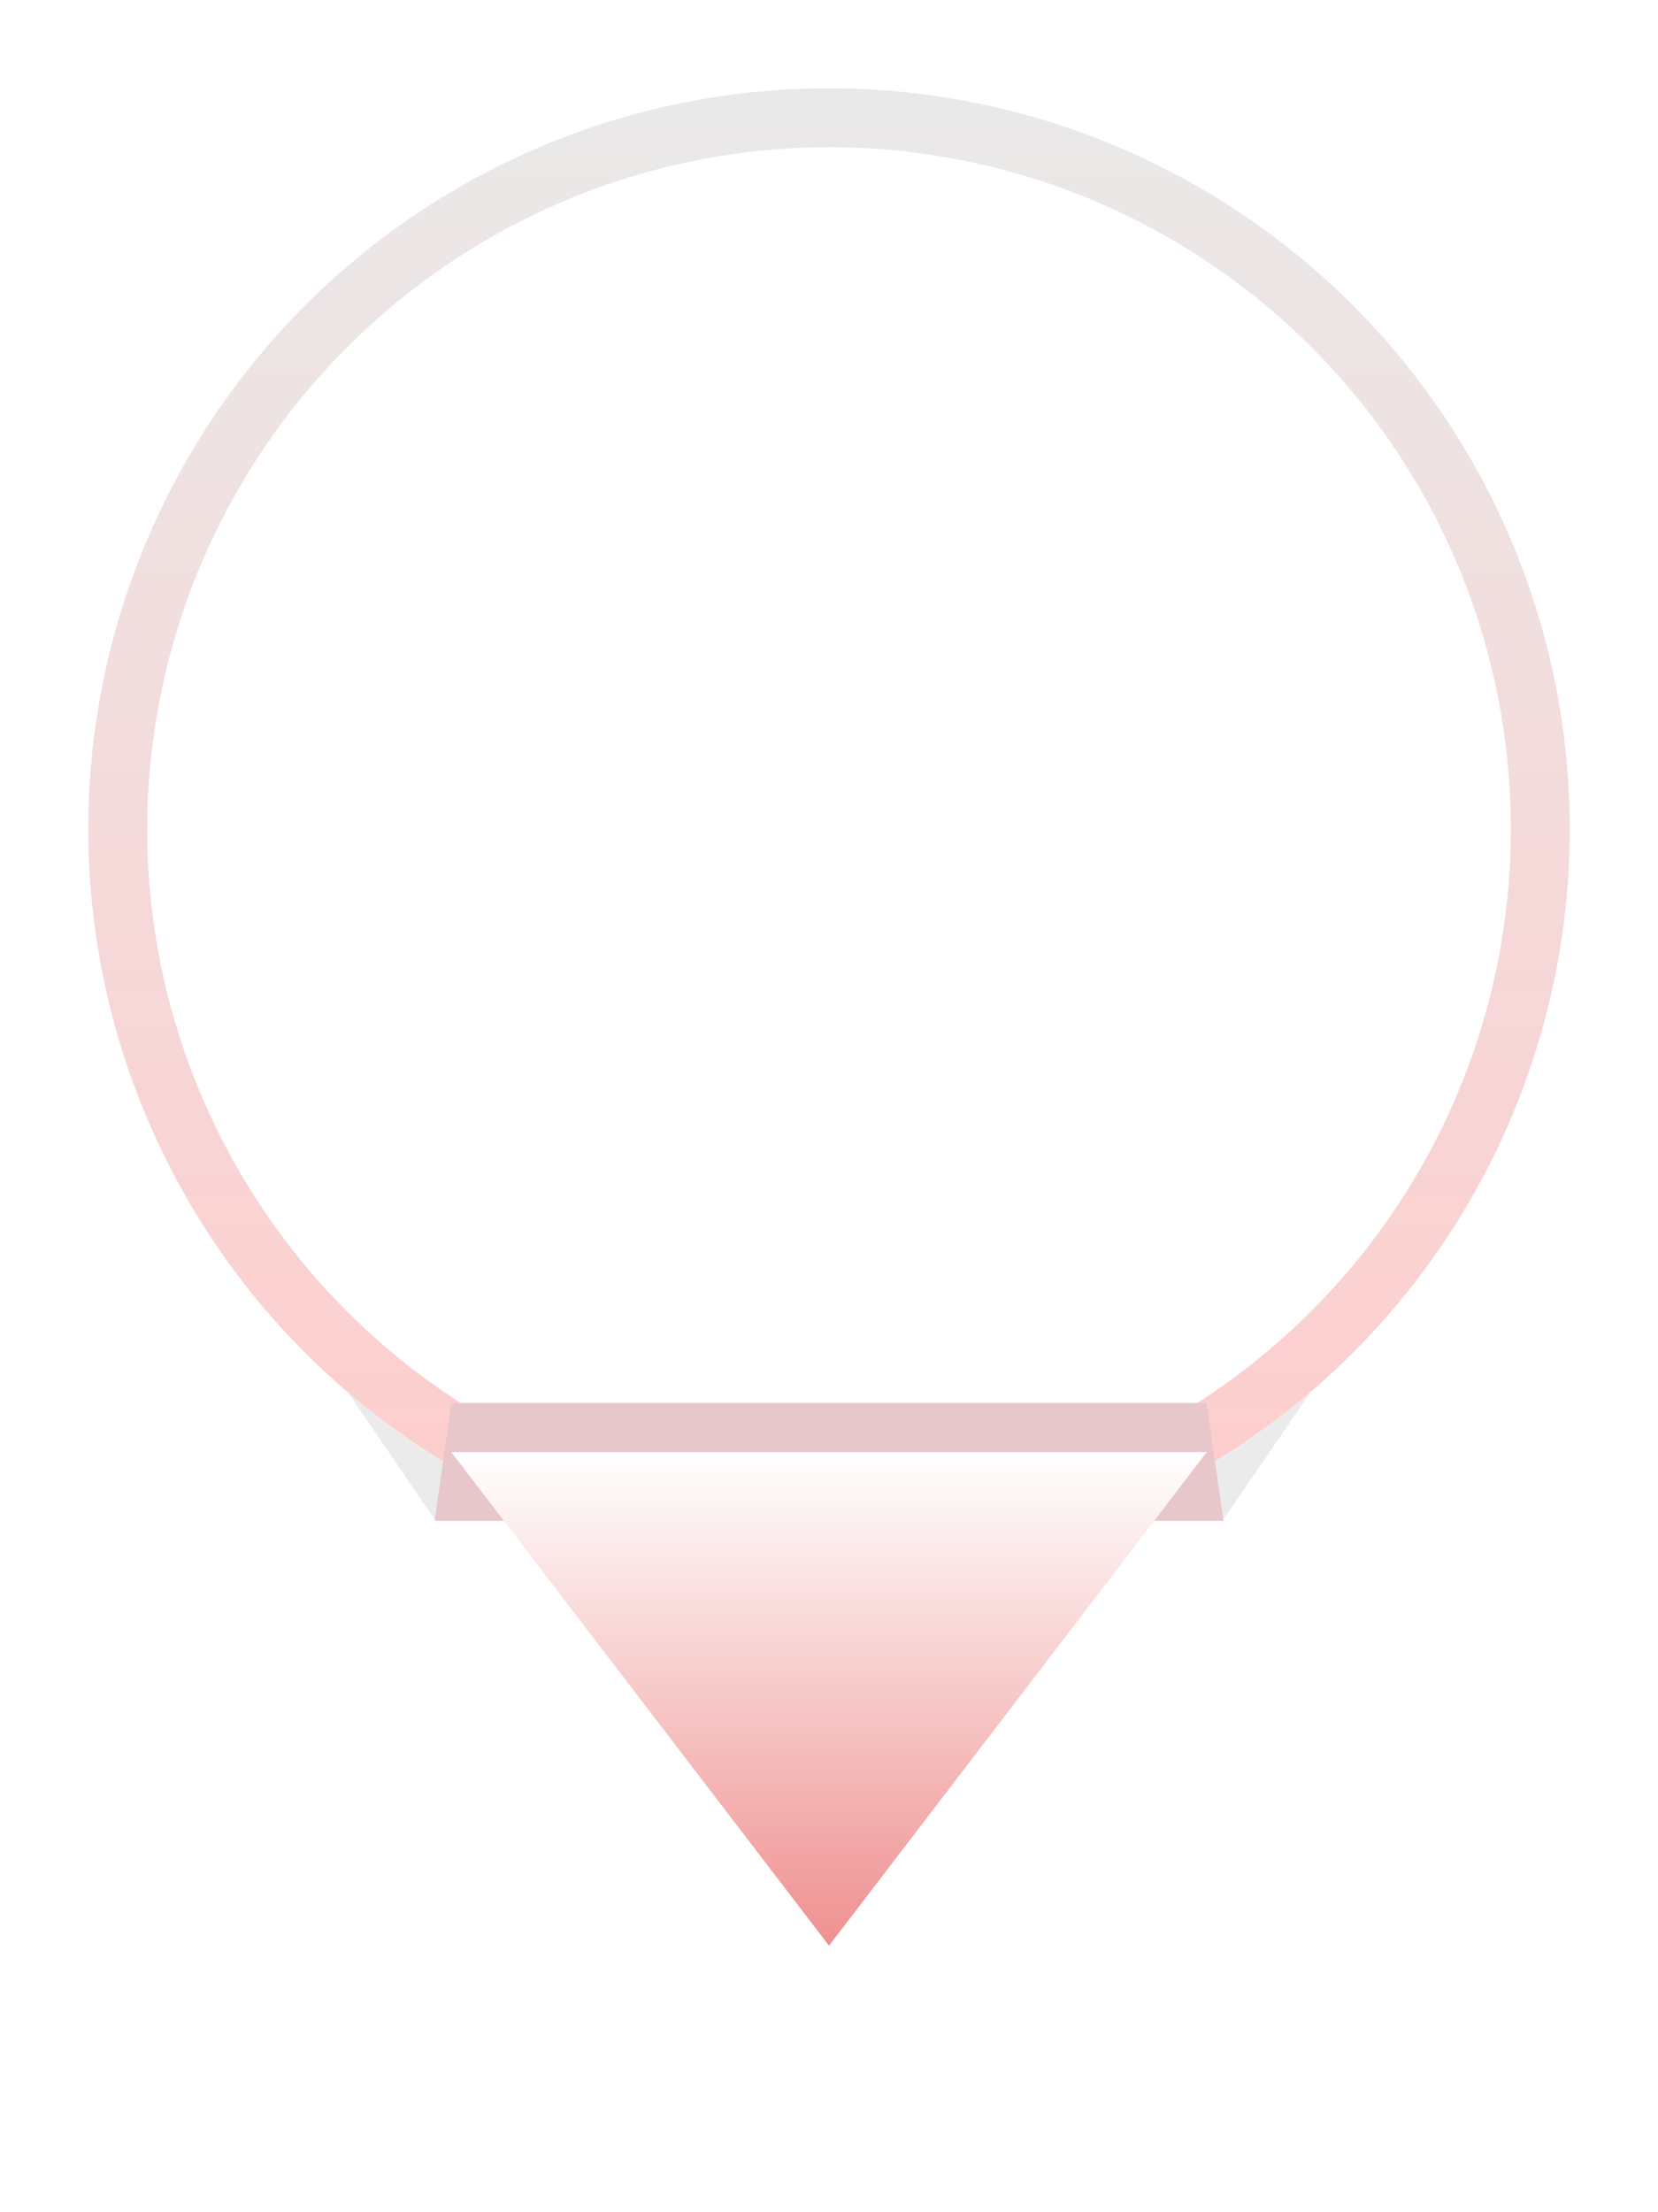 <svg xmlns="http://www.w3.org/2000/svg" xmlns:xlink="http://www.w3.org/1999/xlink" width="168.998" height="225.438" viewBox="0 0 168.998 225.438">
  <defs>
    <linearGradient id="linear-gradient" x1="0.009" y1="0.205" x2="0.807" y2="1.025" gradientUnits="objectBoundingBox">
      <stop offset="0" stop-color="#fff"/>
      <stop offset="1" stop-color="#fff"/>
    </linearGradient>
    <filter id="Subtraction_7" x="0" y="0" width="168.998" height="168.998" filterUnits="userSpaceOnUse">
      <feOffset input="SourceAlpha"/>
      <feGaussianBlur stdDeviation="3" result="blur"/>
      <feFlood flood-opacity="0.149"/>
      <feComposite operator="in" in2="blur"/>
      <feComposite in="SourceGraphic"/>
    </filter>
    <linearGradient id="linear-gradient-2" x1="0.5" x2="0.5" y2="1" gradientUnits="objectBoundingBox">
      <stop offset="0" stop-color="#c9c9c9"/>
      <stop offset="1" stop-color="#ff7e7e"/>
    </linearGradient>
    <linearGradient id="linear-gradient-3" x1="0.5" x2="0.5" y2="1" gradientUnits="objectBoundingBox">
      <stop offset="0" stop-color="#fff"/>
      <stop offset="1" stop-color="#ef9090"/>
    </linearGradient>
    <filter id="Path_619" x="37.001" y="138.998" width="95" height="68.3" filterUnits="userSpaceOnUse">
      <feOffset dy="5" input="SourceAlpha"/>
      <feGaussianBlur stdDeviation="3" result="blur-2"/>
      <feFlood flood-opacity="0.161"/>
      <feComposite operator="in" in2="blur-2"/>
      <feComposite in="SourceGraphic"/>
    </filter>
  </defs>
  <g id="Group_4591" data-name="Group 4591" transform="translate(-875 -439.002)">
    <path id="Path_9902" data-name="Path 9902" d="M0-11V-24.28a.832.832,0,0,1,.04-.32,6.61,6.61,0,0,1,.62-2.64A6.917,6.917,0,0,1,2.2-29.38,7.267,7.267,0,0,1,4.42-30.8a6.9,6.9,0,0,1,2.66-.52h.04a6.712,6.712,0,0,1,2.72.56,7.238,7.238,0,0,1,2.24,1.52A7.238,7.238,0,0,1,13.6-27a6.712,6.712,0,0,1,.56,2.72,7.038,7.038,0,0,1-.44,2.44,11.332,11.332,0,0,1,5.52,3.04,11.066,11.066,0,0,1,2.44,3.64,11.234,11.234,0,0,1,.84,4.32v.04a11.086,11.086,0,0,1-.84,4.3,11.124,11.124,0,0,1-2.44,3.62A11.872,11.872,0,0,1,15.58-.42a10.862,10.862,0,0,1-4.3.86A11.007,11.007,0,0,1,6.96-.42,11.8,11.8,0,0,1,3.28-2.88,11.124,11.124,0,0,1,.84-6.5,11.086,11.086,0,0,1,0-10.8ZM7.08-28.36a3.938,3.938,0,0,0-1.58.32,4.149,4.149,0,0,0-1.3.88,4.15,4.15,0,0,0-.88,1.3A3.938,3.938,0,0,0,3-24.28a.686.686,0,0,1-.04.28L3-11v.04a.178.178,0,0,1-.02.08.178.178,0,0,0-.02.08,7.906,7.906,0,0,0,.66,3.22A8.518,8.518,0,0,0,5.4-4.96,8.179,8.179,0,0,0,8.04-3.2a8.263,8.263,0,0,0,3.24.64A8.118,8.118,0,0,0,14.5-3.2a8.237,8.237,0,0,0,2.62-1.76A8.518,8.518,0,0,0,18.9-7.58a7.906,7.906,0,0,0,.66-3.22v-.04A7.875,7.875,0,0,0,18.92-14a8.661,8.661,0,0,0-1.72-2.6,8.372,8.372,0,0,0-2.56-1.8,7.94,7.94,0,0,0-3.16-.72.158.158,0,0,0-.1.02.158.158,0,0,1-.1.02,1.309,1.309,0,0,1-.96-.4,1.365,1.365,0,0,1-.52-1.28v-.04a1.543,1.543,0,0,1,.44-.88,3.975,3.975,0,0,0,.92-2.6,3.938,3.938,0,0,0-.32-1.58,4.331,4.331,0,0,0-.86-1.3,3.917,3.917,0,0,0-1.28-.88,3.938,3.938,0,0,0-1.58-.32ZM36.12.44a10.38,10.38,0,0,1-3.98-.78A10.24,10.24,0,0,1,28.76-2.6,10.3,10.3,0,0,1,26.5-5.96a10.333,10.333,0,0,1-.78-4V-20.52a1.389,1.389,0,0,1,.42-1.02,1.389,1.389,0,0,1,1.02-.42,1.389,1.389,0,0,1,1.02.42,1.389,1.389,0,0,1,.42,1.02V-9.96a7.51,7.51,0,0,0,.58,2.94,7.423,7.423,0,0,0,1.6,2.4,7.423,7.423,0,0,0,2.4,1.6,7.51,7.51,0,0,0,2.94.58,7.365,7.365,0,0,0,2.92-.58,7.48,7.48,0,0,0,2.38-1.6A7.763,7.763,0,0,0,43.04-7a7.153,7.153,0,0,0,.6-2.92v-10.6a1.389,1.389,0,0,1,.42-1.02,1.389,1.389,0,0,1,1.02-.42,1.389,1.389,0,0,1,1.02.42,1.389,1.389,0,0,1,.42,1.02V-9.96a10.333,10.333,0,0,1-.78,4A10.3,10.3,0,0,1,43.48-2.6,10.3,10.3,0,0,1,40.12-.34,10.333,10.333,0,0,1,36.12.44ZM51.04.32a1.358,1.358,0,0,1-1.02-.44,1.456,1.456,0,0,1-.42-1.04V-11.72a10.231,10.231,0,0,1,.78-3.96,10.3,10.3,0,0,1,2.26-3.36,10.24,10.24,0,0,1,3.38-2.26A10.38,10.38,0,0,1,60-22.08a1.389,1.389,0,0,1,1.02.42,1.389,1.389,0,0,1,.42,1.02,1.389,1.389,0,0,1-.42,1.02A1.389,1.389,0,0,1,60-19.2a7.365,7.365,0,0,0-2.92.58,7.48,7.48,0,0,0-2.38,1.6,7.835,7.835,0,0,0-1.62,2.36,7.014,7.014,0,0,0-.6,2.9v10.6a1.456,1.456,0,0,1-.42,1.04A1.357,1.357,0,0,1,51.04.32Zm23.72-14a1.389,1.389,0,0,1,1.02.42,1.389,1.389,0,0,1,.42,1.02v3.68a1.389,1.389,0,0,1-.42,1.02,1.389,1.389,0,0,1-1.02.42,1.389,1.389,0,0,1-1.02-.42,1.389,1.389,0,0,1-.42-1.02v-3.68a1.389,1.389,0,0,1,.42-1.02A1.389,1.389,0,0,1,74.76-13.68Zm8.32-6.84a1.357,1.357,0,0,1,.44-1.02,1.456,1.456,0,0,1,1.04-.42,1.389,1.389,0,0,1,1.02.42A1.389,1.389,0,0,1,86-20.52V-1A1.389,1.389,0,0,1,85.58.02a1.389,1.389,0,0,1-1.02.42A1.456,1.456,0,0,1,83.52.02,1.357,1.357,0,0,1,83.08-1V-3.28a4.57,4.57,0,0,1-.4.44A11.124,11.124,0,0,1,79.06-.4a11.086,11.086,0,0,1-4.3.84A11.234,11.234,0,0,1,70.44-.4,11.066,11.066,0,0,1,66.8-2.84a10.98,10.98,0,0,1-2.4-3.58,11.53,11.53,0,0,1-.88-4.26v-.16a11.371,11.371,0,0,1,.88-4.24,11.039,11.039,0,0,1,2.4-3.56,11.066,11.066,0,0,1,3.64-2.44,11.234,11.234,0,0,1,4.32-.84,11.086,11.086,0,0,1,4.3.84,11.124,11.124,0,0,1,3.62,2.44,1.032,1.032,0,0,1,.22.2q.1.12.18.2ZM74.76-2.44A8.046,8.046,0,0,0,78-3.1a8.453,8.453,0,0,0,2.64-1.78,8.453,8.453,0,0,0,1.78-2.64,8.046,8.046,0,0,0,.66-3.24,7.906,7.906,0,0,0-.66-3.22,8.518,8.518,0,0,0-1.78-2.62A8.453,8.453,0,0,0,78-18.38a8.046,8.046,0,0,0-3.24-.66,8.242,8.242,0,0,0-3.18.62,8.548,8.548,0,0,0-2.64,1.7,8.276,8.276,0,0,0-1.82,2.54,7.794,7.794,0,0,0-.72,3.14v.32a7.906,7.906,0,0,0,.66,3.22,8.347,8.347,0,0,0,1.8,2.62A8.7,8.7,0,0,0,71.52-3.1,8.046,8.046,0,0,0,74.76-2.44ZM101.24.4a11.234,11.234,0,0,1-4.32-.84,11.066,11.066,0,0,1-3.64-2.44,10.98,10.98,0,0,1-2.4-3.58A11.53,11.53,0,0,1,90-10.72v-.16a11.435,11.435,0,0,1,.88-4.22,10.98,10.98,0,0,1,2.4-3.58,11.066,11.066,0,0,1,3.64-2.44,11.234,11.234,0,0,1,4.32-.84,1.389,1.389,0,0,1,1.02.42,1.389,1.389,0,0,1,.42,1.02,1.389,1.389,0,0,1-.42,1.02,1.389,1.389,0,0,1-1.02.42,8.046,8.046,0,0,0-3.24.66,8.7,8.7,0,0,0-2.66,1.78,8.347,8.347,0,0,0-1.8,2.62,7.906,7.906,0,0,0-.66,3.22,8.046,8.046,0,0,0,.66,3.24,8.285,8.285,0,0,0,1.8,2.64A8.7,8.7,0,0,0,98-3.14a8.047,8.047,0,0,0,3.24.66,8.046,8.046,0,0,0,3.24-.66,8.453,8.453,0,0,0,2.64-1.78,8.453,8.453,0,0,0,1.78-2.64,8.047,8.047,0,0,0,.66-3.24V-27.44a1.357,1.357,0,0,1,.44-1.02,1.456,1.456,0,0,1,1.04-.42,1.41,1.41,0,0,1,1,.42,1.358,1.358,0,0,1,.44,1.02v16.72a11.53,11.53,0,0,1-.88,4.26,10.69,10.69,0,0,1-2.44,3.58,11.124,11.124,0,0,1-3.62,2.44A11.086,11.086,0,0,1,101.24.4Zm25.44-14.08a1.389,1.389,0,0,1,1.02.42,1.389,1.389,0,0,1,.42,1.02v3.68a1.389,1.389,0,0,1-.42,1.02,1.389,1.389,0,0,1-1.02.42,1.389,1.389,0,0,1-1.02-.42,1.389,1.389,0,0,1-.42-1.02v-3.68a1.389,1.389,0,0,1,.42-1.02A1.389,1.389,0,0,1,126.68-13.68ZM135-20.52a1.357,1.357,0,0,1,.44-1.02,1.456,1.456,0,0,1,1.04-.42,1.389,1.389,0,0,1,1.02.42,1.389,1.389,0,0,1,.42,1.02V-1A1.389,1.389,0,0,1,137.5.02a1.389,1.389,0,0,1-1.02.42,1.456,1.456,0,0,1-1.04-.42A1.357,1.357,0,0,1,135-1V-3.28a4.571,4.571,0,0,1-.4.44A11.124,11.124,0,0,1,130.98-.4a11.086,11.086,0,0,1-4.3.84,11.234,11.234,0,0,1-4.32-.84,11.066,11.066,0,0,1-3.64-2.44,10.98,10.98,0,0,1-2.4-3.58,11.53,11.53,0,0,1-.88-4.26v-.16a11.371,11.371,0,0,1,.88-4.24,11.039,11.039,0,0,1,2.4-3.56,11.066,11.066,0,0,1,3.64-2.44,11.234,11.234,0,0,1,4.32-.84,11.086,11.086,0,0,1,4.3.84,11.124,11.124,0,0,1,3.62,2.44,1.032,1.032,0,0,1,.22.2q.1.12.18.2ZM126.68-2.44a8.046,8.046,0,0,0,3.24-.66,8.453,8.453,0,0,0,2.64-1.78,8.452,8.452,0,0,0,1.78-2.64,8.046,8.046,0,0,0,.66-3.24,7.906,7.906,0,0,0-.66-3.22,8.518,8.518,0,0,0-1.78-2.62,8.453,8.453,0,0,0-2.64-1.78,8.046,8.046,0,0,0-3.24-.66,8.242,8.242,0,0,0-3.18.62,8.548,8.548,0,0,0-2.64,1.7,8.276,8.276,0,0,0-1.82,2.54,7.794,7.794,0,0,0-.72,3.14v.32a7.906,7.906,0,0,0,.66,3.22,8.347,8.347,0,0,0,1.8,2.62,8.7,8.7,0,0,0,2.66,1.78A8.047,8.047,0,0,0,126.68-2.44Z" transform="translate(891 664)" fill="#fff"/>
    <g id="Group_140" data-name="Group 140" transform="translate(3861.727 -67.271)">
      <g id="Group_140-2" data-name="Group 140" transform="translate(-2977.726 515.271)">
        <path id="Path_613" data-name="Path 613" d="M35.4,146,6.8,104.1l34.909,13.213Z" fill="#ebebeb"/>
        <path id="Path_614" data-name="Path 614" d="M115.6,146l28.7-41.9-34.953,12.567Z" fill="#ebebeb"/>
        <g id="Group_142" data-name="Group 142">
          <g transform="matrix(1, 0, 0, 1, -9, -9)" filter="url(#Subtraction_7)">
            <path id="Subtraction_7-2" data-name="Subtraction 7" d="M875.5-203a76.042,76.042,0,0,1-14.42-1.382,75.508,75.508,0,0,1-13.991-4.146,75.028,75.028,0,0,1-24.976-16.585,75.027,75.027,0,0,1-16.585-24.975,75.5,75.5,0,0,1-4.146-13.991A76.042,76.042,0,0,1,800-278.5a76.044,76.044,0,0,1,1.382-14.42,75.5,75.5,0,0,1,4.146-13.991,75.029,75.029,0,0,1,16.585-24.976,75.029,75.029,0,0,1,24.976-16.585,75.505,75.505,0,0,1,13.99-4.146A76.042,76.042,0,0,1,875.5-354a76.042,76.042,0,0,1,14.42,1.382,75.506,75.506,0,0,1,13.991,4.146,75.029,75.029,0,0,1,24.976,16.585,75.027,75.027,0,0,1,16.585,24.976,75.5,75.5,0,0,1,4.146,13.991A76.046,76.046,0,0,1,951-278.5a76.044,76.044,0,0,1-1.382,14.42,75.5,75.5,0,0,1-4.146,13.991,75.025,75.025,0,0,1-16.585,24.975,75.028,75.028,0,0,1-24.976,16.585,75.508,75.508,0,0,1-13.991,4.146A76.044,76.044,0,0,1,875.5-203Zm.022-128.02A52.184,52.184,0,0,0,823.1-280a52.443,52.443,0,0,0,23.1,45,51.57,51.57,0,0,0,27.9,8.9c.5.014,1,.021,1.48.021A52.185,52.185,0,0,0,928-277.1a52.7,52.7,0,0,0-10.8-33.4A52.741,52.741,0,0,0,877-331C876.508-331.013,876.01-331.02,875.521-331.02Z" transform="translate(-791 363)" fill="url(#linear-gradient)"/>
          </g>
          <path id="Path_615" data-name="Path 615" d="M75.5,6A69.5,69.5,0,1,1,6,75.5,69.608,69.608,0,0,1,75.5,6m0-6A75.5,75.5,0,1,0,151,75.5,75.5,75.5,0,0,0,75.5,0Z" opacity="0.4" fill="url(#linear-gradient-2)"/>
        </g>
        <path id="Path_618" data-name="Path 618" d="M114,134H37l-1.7,12h80.4Z" fill="#e8c7ca"/>
        <g transform="matrix(1, 0, 0, 1, -9, -9)" filter="url(#Path_619)">
          <path id="Path_619-2" data-name="Path 619" d="M37,134l38.5,50.3L114,134Z" transform="translate(9 9)" fill="url(#linear-gradient-3)"/>
        </g>
      </g>
      <path id="Subtraction_8" data-name="Subtraction 8" d="M-2889.114,274.225a41.66,41.66,0,0,1-41.613-41.612A41.66,41.66,0,0,1-2889.114,191a41.659,41.659,0,0,1,41.611,41.612A41.659,41.659,0,0,1-2889.114,274.225Zm.681-26.49h0a7.779,7.779,0,0,0,1.669.177c1.843,0,4.936-.679,4.936-5.225a30.587,30.587,0,0,1,1.083-7.4c.293-1.141.611-2.234.918-3.29l.005-.018a25.289,25.289,0,0,0,1.332-6.237,10.445,10.445,0,0,0-.919-4.971,7.059,7.059,0,0,0-1.851-2.165,3.718,3.718,0,0,0-2.4-.7,11.157,11.157,0,0,0-3.63.747h-2.271a11.138,11.138,0,0,0-3.629-.747,3.7,3.7,0,0,0-2.4.7,7.032,7.032,0,0,0-1.837,2.139,10.435,10.435,0,0,0-.936,4.988,25.23,25.23,0,0,0,1.324,6.217c.308,1.06.625,2.153.917,3.295a30.565,30.565,0,0,1,1.092,7.427c0,4.55,3.1,5.229,4.94,5.229a7.584,7.584,0,0,0,1.66-.177Zm10.976-26.008a15.033,15.033,0,0,1,.443,4.022,25.986,25.986,0,0,1-1.379,6.613l0,.012c-.368,1.263-.724,2.5-1.037,3.777a8.294,8.294,0,0,0-.219,2.579c.016.226.029.461.041.682a8.877,8.877,0,0,0,1.612,5.394,1.819,1.819,0,0,0,1.518.785,5.28,5.28,0,0,0,3.272-1.739,16.108,16.108,0,0,0,3.1-4.287c2.122-4.183,2.213-8.286.245-10.976a24,24,0,0,0-7.595-6.863h0Zm-21.929-.021h0a24.025,24.025,0,0,0-7.634,6.882c-1.969,2.691-1.877,6.8.246,10.98a16.1,16.1,0,0,0,3.1,4.285,5.278,5.278,0,0,0,3.271,1.738,1.817,1.817,0,0,0,1.519-.785,8.87,8.87,0,0,0,1.611-5.375c.014-.256.029-.52.049-.782a8.427,8.427,0,0,0-.232-2.663c-.307-1.233-.648-2.414-1-3.616a25.984,25.984,0,0,1-1.382-6.621,14.969,14.969,0,0,1,.447-4.043Zm10.958,22.091h0a5.541,5.541,0,0,1-1.6-.728,3.334,3.334,0,0,1-1.6-2.8c0-.949.244-1.391.77-1.391a3.429,3.429,0,0,1,1.291.444,3.117,3.117,0,0,0,1.139.4,3.112,3.112,0,0,0,1.137-.4,3.433,3.433,0,0,1,1.292-.445c.525,0,.77.442.77,1.391a3.333,3.333,0,0,1-1.6,2.805,5.594,5.594,0,0,1-1.6.726Zm4-12.019a2.276,2.276,0,0,1-2.272-2.274,2.276,2.276,0,0,1,2.272-2.274,2.276,2.276,0,0,1,2.271,2.274A2.276,2.276,0,0,1-2884.429,231.779Zm-7.949,0a2.276,2.276,0,0,1-2.272-2.274,2.276,2.276,0,0,1,2.272-2.274,2.276,2.276,0,0,1,2.271,2.274A2.276,2.276,0,0,1-2892.378,231.779Z" transform="translate(-13.285 358.088)" fill="#fff"/>
    </g>
  </g>
</svg>
